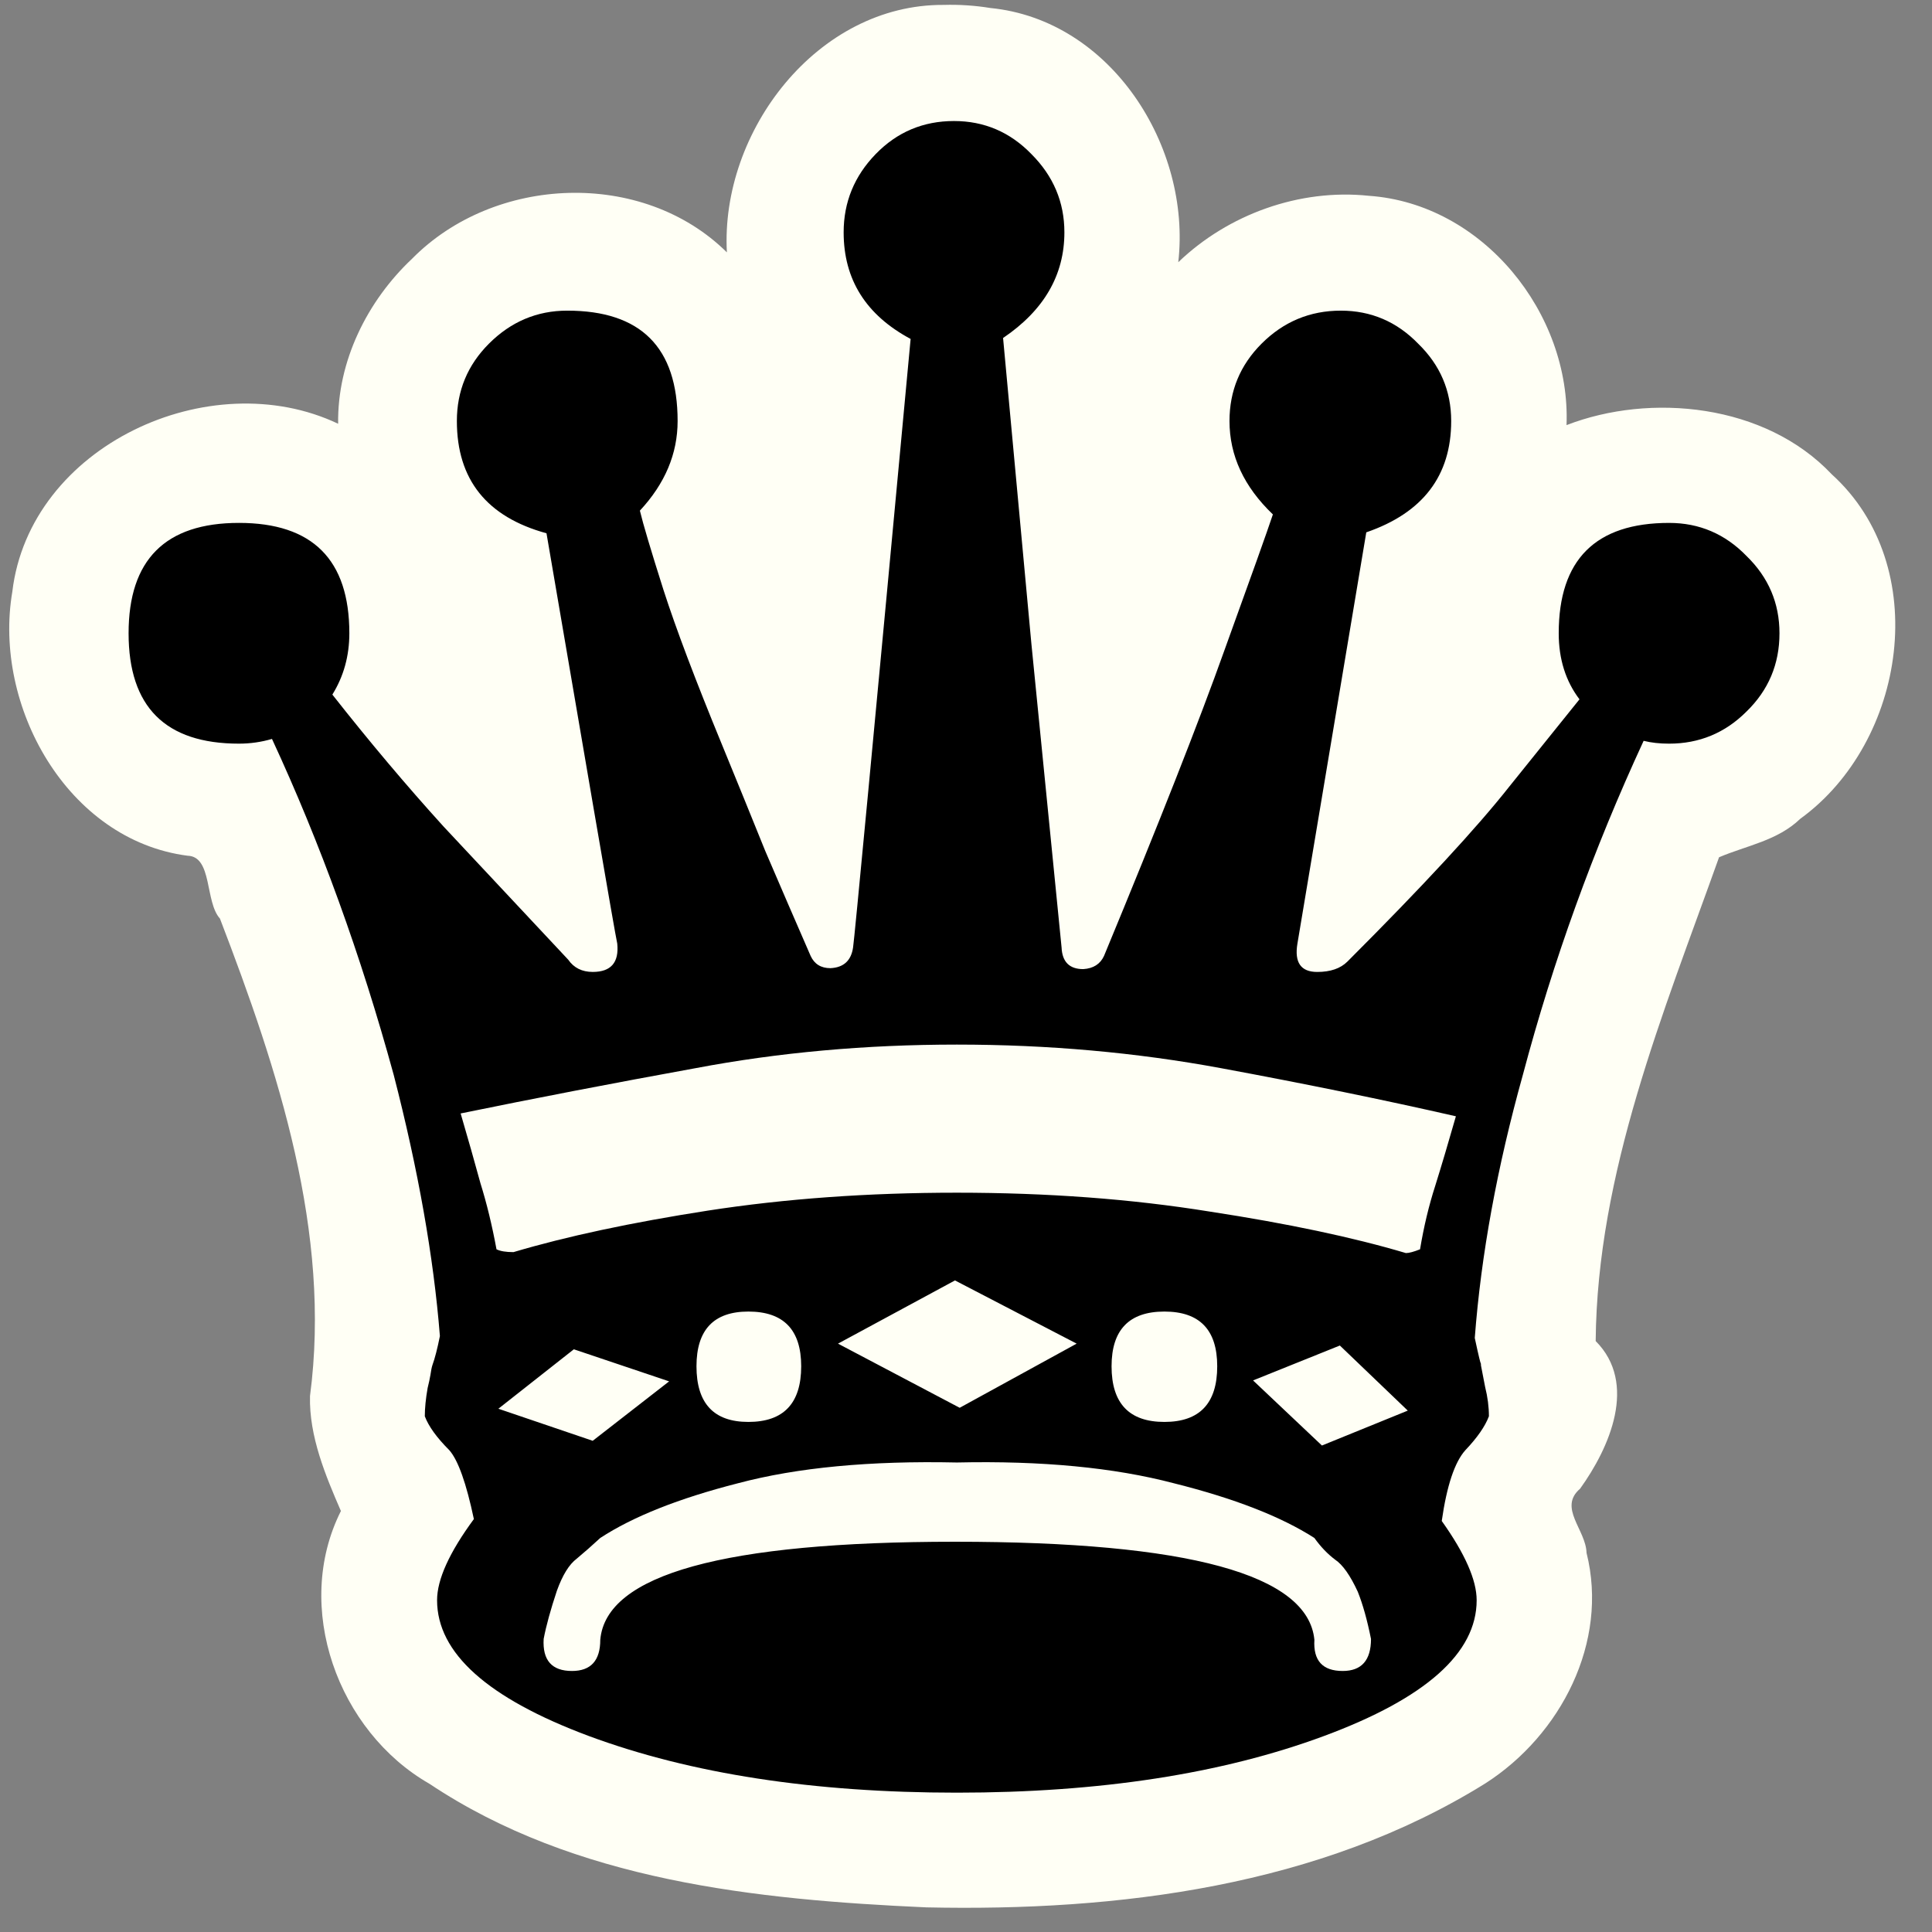 <?xml version="1.0" encoding="UTF-8" standalone="no"?>
<svg
   xmlns:dc="http://purl.org/dc/elements/1.1/"
   xmlns:cc="http://creativecommons.org/ns#"
   xmlns:rdf="http://www.w3.org/1999/02/22-rdf-syntax-ns#"
   xmlns:svg="http://www.w3.org/2000/svg"
   xmlns="http://www.w3.org/2000/svg"
   xmlns:sodipodi="http://sodipodi.sourceforge.net/DTD/sodipodi-0.dtd"
   xmlns:inkscape="http://www.inkscape.org/namespaces/inkscape"
   version="1.0"
   width="300pt"
   height="300pt"
   viewBox="0 0 300 300"
   preserveAspectRatio="xMidYMid meet"
   id="svg2"
   inkscape:version="0.92.2 (5c3e80d, 2017-08-06)"
   sodipodi:docname="bq.svg">
  <rect x="0" y="0" width="300" height="300" fill="#808080" stroke="none"/>
  <defs
     id="defs12" />
  <sodipodi:namedview
     pagecolor="#ffffff"
     bordercolor="#666666"
     borderopacity="1"
     objecttolerance="10"
     gridtolerance="10"
     guidetolerance="10"
     inkscape:pageopacity="0"
     inkscape:pageshadow="2"
     inkscape:window-width="1511"
     inkscape:window-height="947"
     id="namedview10"
     showgrid="false"
     inkscape:zoom="1.4779572"
     inkscape:cx="150.7498"
     inkscape:cy="232.53913"
     inkscape:window-x="7"
     inkscape:window-y="45"
     inkscape:window-maximized="0"
     inkscape:current-layer="svg2"
     inkscape:pagecheckerboard="true"
     showguides="false" />
  <path
     style="font-style:normal;font-variant:normal;font-weight:normal;font-stretch:normal;font-size:300px;line-height:1.25;font-family:'Chess Leipzig';-inkscape-font-specification:'Chess Leipzig, Normal';font-variant-ligatures:normal;font-variant-caps:normal;font-variant-numeric:normal;text-align:start;letter-spacing:0px;word-spacing:0px;writing-mode:lr-tb;text-anchor:start;fill:#fffff5;fill-opacity:1;stroke:none;stroke-width:0.75"
     d="M 146.549,0.762 C 126.904,0.631 111.841,20.421 112.871,39.186 99.757,26.22 76.76,27.203 63.979,40.184 57.006,46.752 52.366,56.116 52.506,65.801 32.596,56.34 4.587,69.212 1.91,91.904 -1.1,109.584 10.424,130.443 29.123,132.877 c 3.886,0.104 2.673,7.144 5.031,9.762 9.034,23.54 17.338,48.72 13.983,74.135 -0.161,6.277 2.456,12.448 4.799,17.855 -7.502,14.915 -0.464,34.222 13.746,42.355 22.594,15.08 50.698,18.003 77.156,19.191 29.76,0.646 61.095,-3.245 86.816,-19.258 11.695,-7.489 19.183,-21.919 15.703,-35.791 -0.087,-3.571 -4.443,-7.012 -1.004,-9.957 4.602,-6.402 8.974,-16.357 2.424,-22.93 0.224,-26.149 10.494,-50.853 19.156,-75.123 4.253,-1.814 9.083,-2.571 12.607,-5.971 16.455,-11.915 20.634,-39.25 4.893,-53.496 C 274.081,62.685 256.273,60.97 243.25,66.012 243.928,48.651 230.247,31.625 212.539,30.402 201.8,29.273 190.726,33.259 182.961,40.717 185.006,22.811 172.562,3.097 153.781,1.242 151.393,0.853 148.968,0.693 146.549,0.762 Z"
     id="text6393"
     inkscape:connector-curvature="0"
     sodipodi:nodetypes="ccccccccccccccccccccccc" />
  <g
     aria-label="w"
     style="font-style:normal;font-variant:normal;font-weight:normal;font-stretch:normal;font-size:300px;line-height:1.25;font-family:'Chess Leipzig';-inkscape-font-specification:'Chess Leipzig, Normal';font-variant-ligatures:normal;font-variant-caps:normal;font-variant-numeric:normal;text-align:start;letter-spacing:0px;word-spacing:0px;writing-mode:lr-tb;text-anchor:start;fill:#000000;fill-opacity:1;stroke:none;stroke-width:0.75"
     id="text817">
    <path
       d="m 155.757,52.486 q 2.197,23.73 4.395,47.461 2.344,23.584 4.688,47.168 0.146,3.369 3.369,3.369 2.344,-0.146 3.223,-2.051 12.744,-30.762 18.75,-47.607 6.152,-16.992 7.471,-20.947 -6.738,-6.445 -6.738,-14.502 0,-7.031 4.98,-12.012 5.127,-5.127 12.305,-5.127 7.031,0 12.012,5.127 5.127,4.98 5.127,12.012 0,12.744 -13.184,17.285 l -10.693,63.867 q -0.732,4.395 3.076,4.395 3.076,0 4.688,-1.611 17.578,-17.578 25.195,-27.246 7.764,-9.668 10.84,-13.477 -3.223,-4.248 -3.223,-10.254 0,-17.139 17.139,-17.139 7.031,0 12.012,5.127 5.127,4.98 5.127,12.012 0,7.178 -5.127,12.158 -4.98,4.98 -12.012,4.98 -2.197,0 -3.955,-0.439 -11.719,25.342 -18.75,51.855 -6.006,21.533 -7.471,40.869 0.879,4.102 1.025,4.248 -0.439,-1.758 0.586,3.369 0.586,2.344 0.586,4.541 -0.879,2.344 -3.662,5.273 -2.49,2.783 -3.662,10.986 5.42,7.617 5.42,12.305 0,12.305 -23.73,21.094 -23.73,8.789 -56.982,8.789 -33.398,0 -57.129,-8.789 -23.584,-8.789 -23.584,-21.094 0,-4.834 5.713,-12.598 -1.758,-8.35 -3.809,-10.693 -2.93,-2.93 -3.809,-5.273 0,-1.904 0.439,-4.395 0.293,-1.172 0.439,-2.051 0.146,-1.025 0.293,-1.465 0.586,-1.611 1.172,-4.541 -1.465,-18.457 -7.178,-40.576 -7.617,-27.832 -18.896,-52.148 -2.49,0.732 -5.127,0.732 -17.139,0 -17.139,-17.139 0,-17.139 17.139,-17.139 17.139,0 17.139,17.139 0,5.273 -2.637,9.521 8.643,10.986 17.285,20.508 8.789,9.375 19.336,20.654 1.318,1.904 3.809,1.904 4.248,0 3.809,-4.395 -0.293,-1.318 -3.662,-20.947 Q 88.814,105.953 84.859,82.808 70.943,78.999 70.943,65.376 q 0,-7.031 4.98,-12.012 5.127,-5.127 12.158,-5.127 17.139,0 17.139,17.139 0,7.617 -5.859,13.916 0.732,3.076 3.662,12.305 2.93,9.082 9.082,24.023 3.369,8.203 6.738,16.553 3.516,8.203 7.031,16.26 0.879,1.904 3.076,1.904 3.076,-0.146 3.516,-3.223 0.293,-1.758 8.936,-94.482 -10.4,-5.566 -10.4,-16.553 0,-7.031 4.98,-12.158 4.98,-5.127 12.158,-5.127 7.031,0 12.012,5.127 5.127,5.127 5.127,12.158 0,9.961 -9.521,16.406 z M 116.206,203.658 q -8.057,0 -8.057,8.496 0,8.643 8.057,8.643 8.203,0 8.203,-8.643 0,-8.496 -8.203,-8.496 z M 71.529,172.896 q 1.758,6.006 3.076,10.84 1.465,4.688 2.49,10.254 0.879,0.439 2.637,0.439 12.305,-3.662 30.176,-6.445 18.018,-2.783 38.672,-2.783 21.094,0 39.258,2.93 18.164,2.783 30.469,6.445 0.732,0 2.197,-0.586 0.879,-5.273 2.344,-9.814 1.465,-4.688 3.223,-10.84 -16.699,-3.809 -36.475,-7.471 -19.775,-3.662 -41.016,-3.662 -21.24,0 -40.576,3.662 -19.336,3.516 -36.475,7.031 z m 147.07,46.143 -10.547,-10.107 -13.477,5.42 10.693,10.107 z m -51.416,-10.4 -18.896,-9.814 -18.164,9.814 18.896,9.961 z m -63.281,5.859 -14.795,-4.98 -11.719,9.229 14.648,4.98 z m 76.904,-10.84 q -8.203,0 -8.203,8.496 0,8.643 8.203,8.643 8.203,0 8.203,-8.643 0,-8.496 -8.203,-8.496 z m 32.08,50.83 q -0.879,-4.395 -2.051,-7.324 -1.758,-3.809 -3.516,-4.98 -1.758,-1.318 -3.223,-3.369 -7.764,-4.98 -21.826,-8.496 -13.916,-3.662 -33.691,-3.223 -20.215,-0.439 -33.984,3.223 -13.77,3.516 -21.387,8.496 -1.904,1.758 -3.662,3.223 -1.758,1.318 -3.076,4.98 -1.465,4.395 -2.051,7.471 -0.293,4.98 4.395,4.98 4.395,0 4.395,-4.834 1.318,-15.234 55.078,-15.234 54.346,0 55.811,15.234 -0.293,4.834 4.395,4.834 4.395,0 4.395,-4.98 z"
       style="font-size:300px;stroke-width:0.75"
       id="path814" />
  </g>
</svg>
